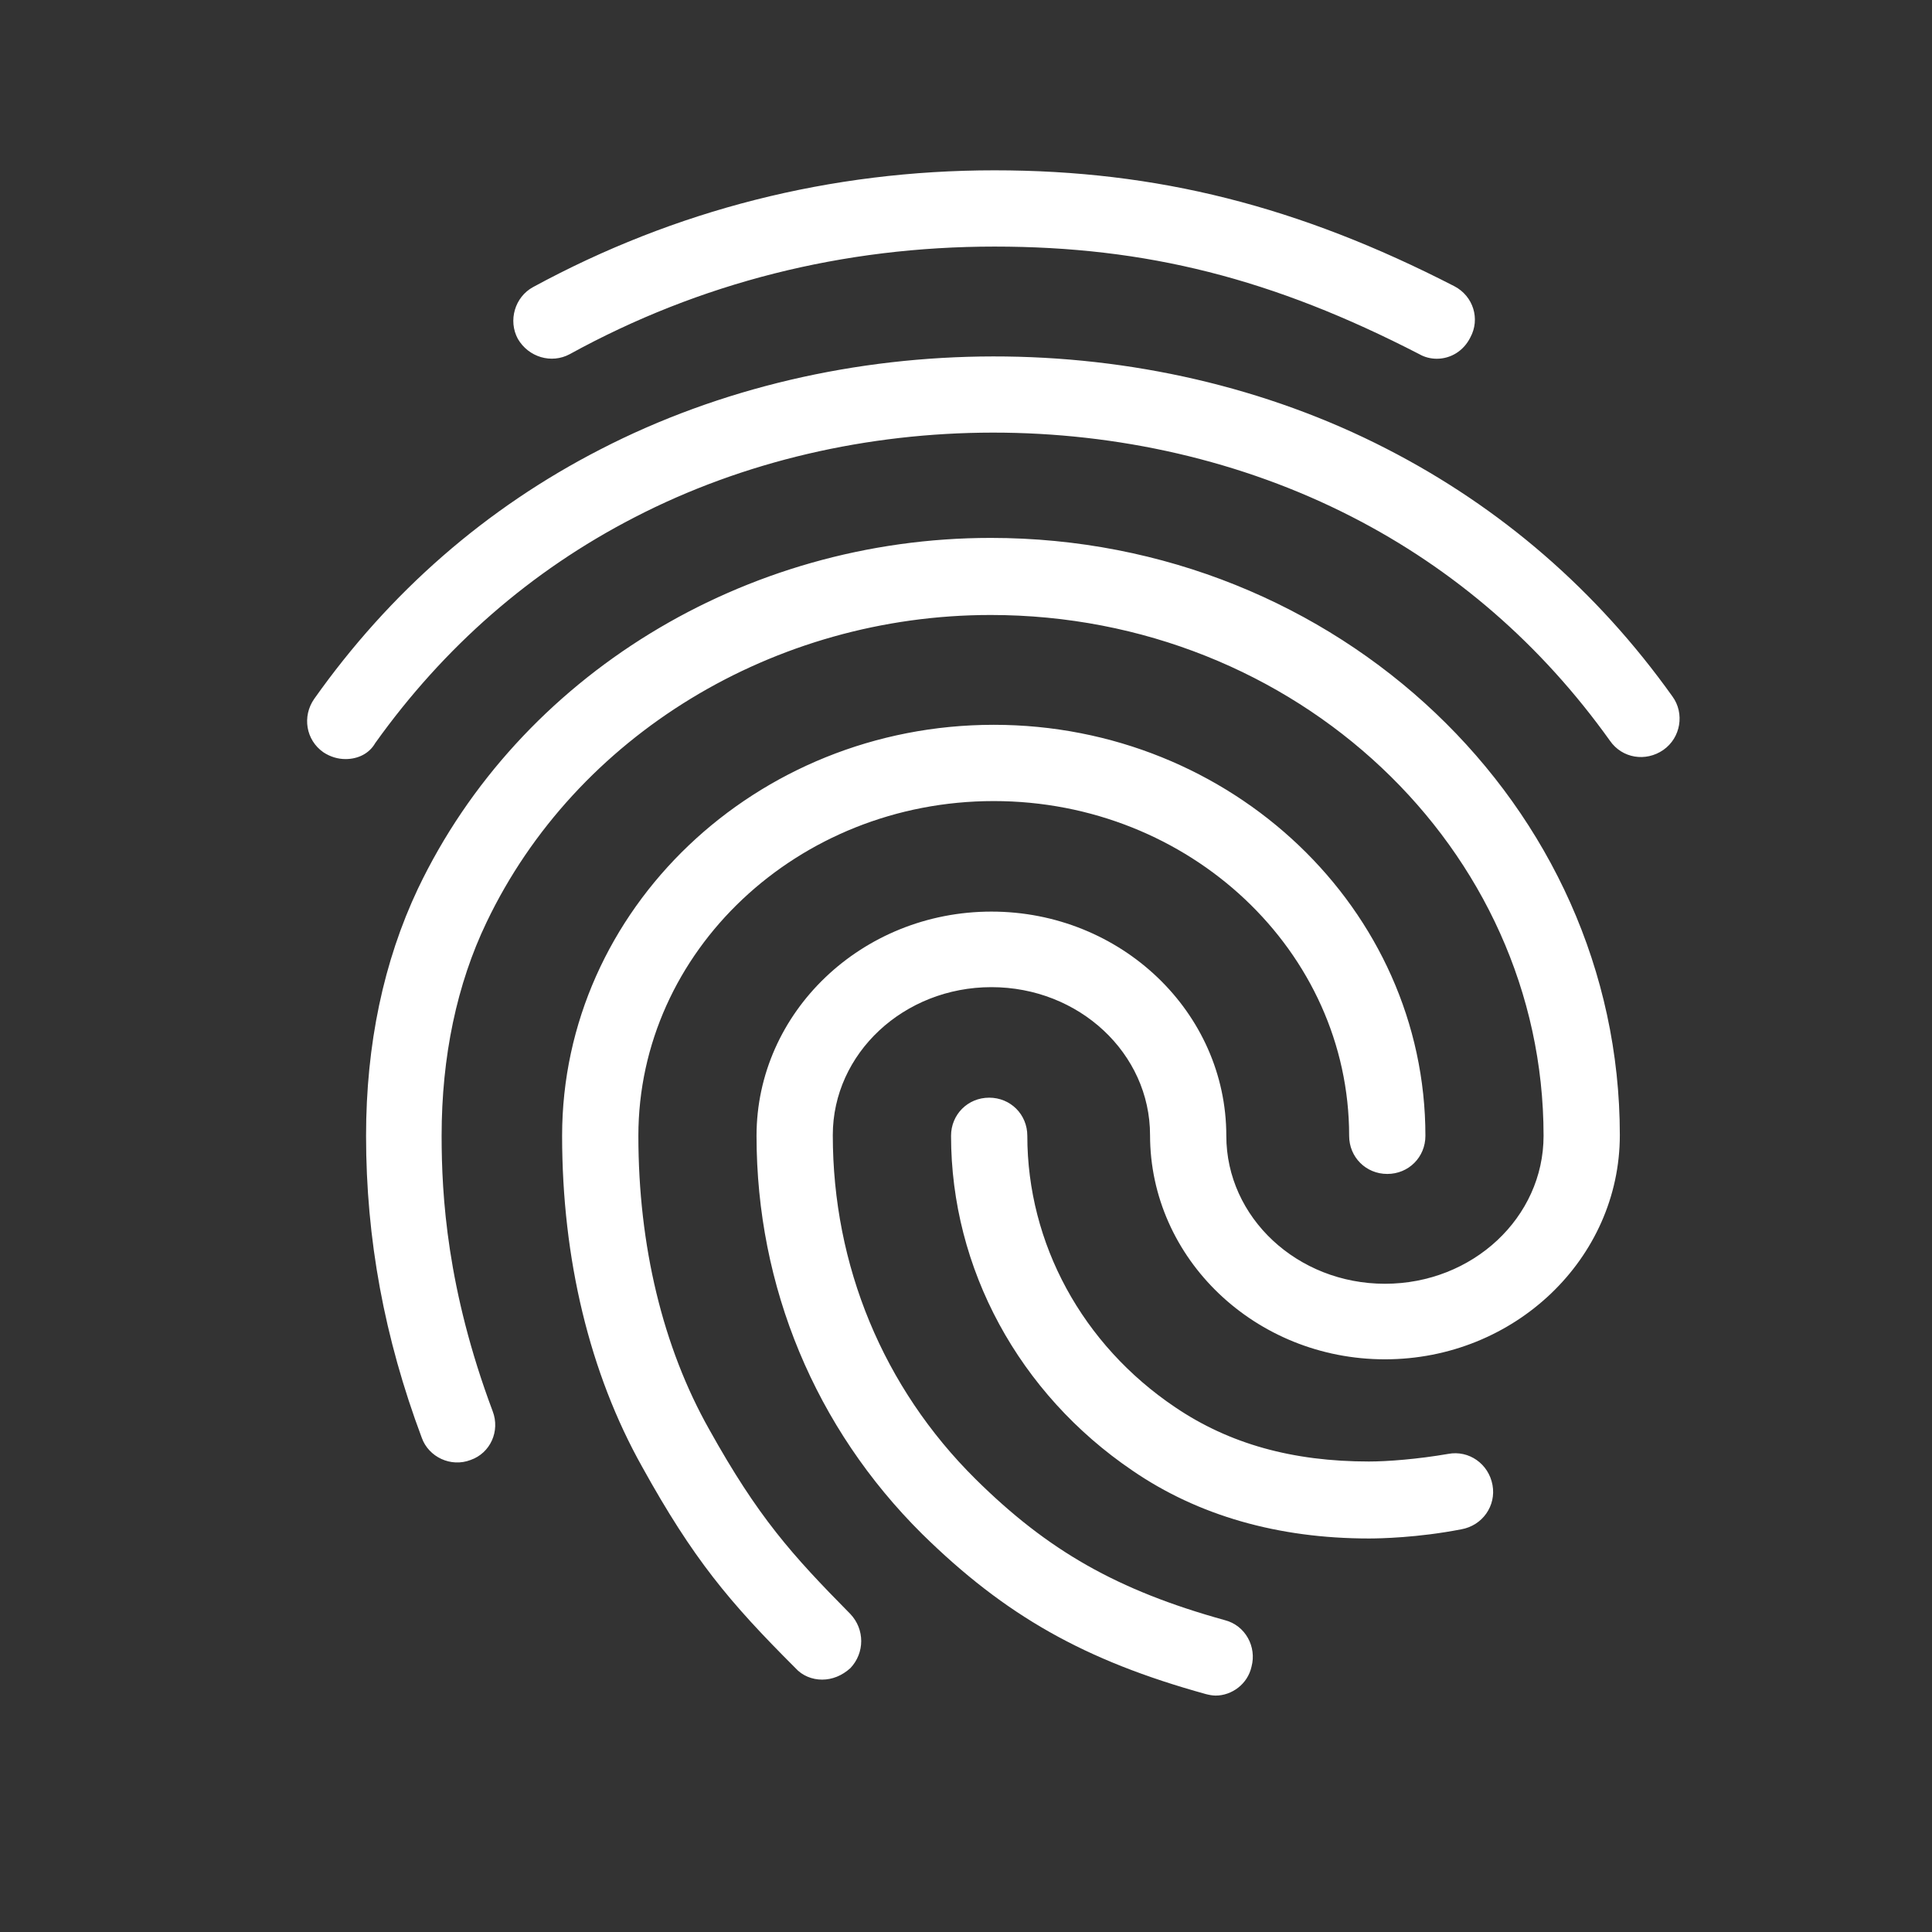 <svg width="19" height="19" viewBox="0 0 19 19" fill="none" xmlns="http://www.w3.org/2000/svg">
<rect x="0" y="0" width="19" height="19" fill="#333333" stroke="none"/>
<path d="M14.13 3.528C14.07 3.528 14.01 3.513 13.958 3.483C12.518 2.74 11.273 2.425 9.78 2.425C8.295 2.425 6.885 2.778 5.603 3.483C5.423 3.58 5.198 3.513 5.093 3.333C4.995 3.153 5.063 2.92 5.243 2.823C6.638 2.065 8.168 1.675 9.78 1.675C11.378 1.675 12.773 2.028 14.303 2.815C14.49 2.913 14.558 3.138 14.46 3.318C14.393 3.453 14.265 3.528 14.13 3.528ZM3.398 7.465C3.323 7.465 3.248 7.443 3.18 7.398C3.008 7.278 2.97 7.045 3.09 6.873C3.833 5.823 4.778 4.998 5.903 4.42C8.258 3.205 11.273 3.198 13.635 4.413C14.76 4.99 15.705 5.808 16.448 6.85C16.568 7.015 16.53 7.255 16.358 7.375C16.185 7.495 15.953 7.458 15.833 7.285C15.158 6.34 14.303 5.598 13.29 5.08C11.138 3.978 8.385 3.978 6.24 5.088C5.22 5.613 4.365 6.363 3.69 7.308C3.63 7.413 3.518 7.465 3.398 7.465ZM8.085 16.518C7.988 16.518 7.89 16.48 7.823 16.405C7.17 15.753 6.818 15.333 6.315 14.425C5.798 13.503 5.528 12.378 5.528 11.17C5.528 8.943 7.433 7.128 9.773 7.128C12.113 7.128 14.018 8.943 14.018 11.17C14.018 11.38 13.853 11.545 13.643 11.545C13.433 11.545 13.268 11.38 13.268 11.17C13.268 9.355 11.7 7.878 9.773 7.878C7.845 7.878 6.278 9.355 6.278 11.17C6.278 12.25 6.518 13.248 6.975 14.058C7.455 14.92 7.785 15.288 8.363 15.873C8.505 16.023 8.505 16.255 8.363 16.405C8.28 16.48 8.183 16.518 8.085 16.518ZM13.463 15.13C12.57 15.13 11.783 14.905 11.138 14.463C10.02 13.705 9.353 12.475 9.353 11.17C9.353 10.96 9.518 10.795 9.728 10.795C9.938 10.795 10.103 10.96 10.103 11.17C10.103 12.228 10.643 13.225 11.558 13.84C12.09 14.2 12.713 14.373 13.463 14.373C13.643 14.373 13.943 14.35 14.243 14.298C14.445 14.26 14.64 14.395 14.678 14.605C14.715 14.808 14.58 15.003 14.37 15.04C13.943 15.123 13.568 15.13 13.463 15.13ZM11.955 16.675C11.925 16.675 11.888 16.668 11.858 16.66C10.665 16.33 9.885 15.888 9.068 15.085C8.018 14.043 7.44 12.655 7.44 11.17C7.44 9.955 8.475 8.965 9.75 8.965C11.025 8.965 12.06 9.955 12.06 11.17C12.06 11.973 12.758 12.625 13.62 12.625C14.483 12.625 15.18 11.973 15.18 11.17C15.18 8.343 12.743 6.048 9.743 6.048C7.613 6.048 5.663 7.233 4.785 9.07C4.493 9.678 4.343 10.39 4.343 11.17C4.343 11.755 4.395 12.678 4.845 13.878C4.92 14.073 4.823 14.29 4.628 14.358C4.433 14.433 4.215 14.328 4.148 14.14C3.78 13.158 3.6 12.183 3.6 11.17C3.6 10.27 3.773 9.453 4.11 8.74C5.108 6.648 7.32 5.29 9.743 5.29C13.155 5.29 15.93 7.923 15.93 11.163C15.93 12.378 14.895 13.368 13.62 13.368C12.345 13.368 11.31 12.378 11.31 11.163C11.31 10.36 10.613 9.708 9.75 9.708C8.888 9.708 8.19 10.36 8.19 11.163C8.19 12.445 8.685 13.645 9.593 14.545C10.305 15.25 10.988 15.64 12.045 15.933C12.248 15.985 12.36 16.195 12.308 16.39C12.27 16.563 12.113 16.675 11.955 16.675Z" fill="white"/>
</svg>
